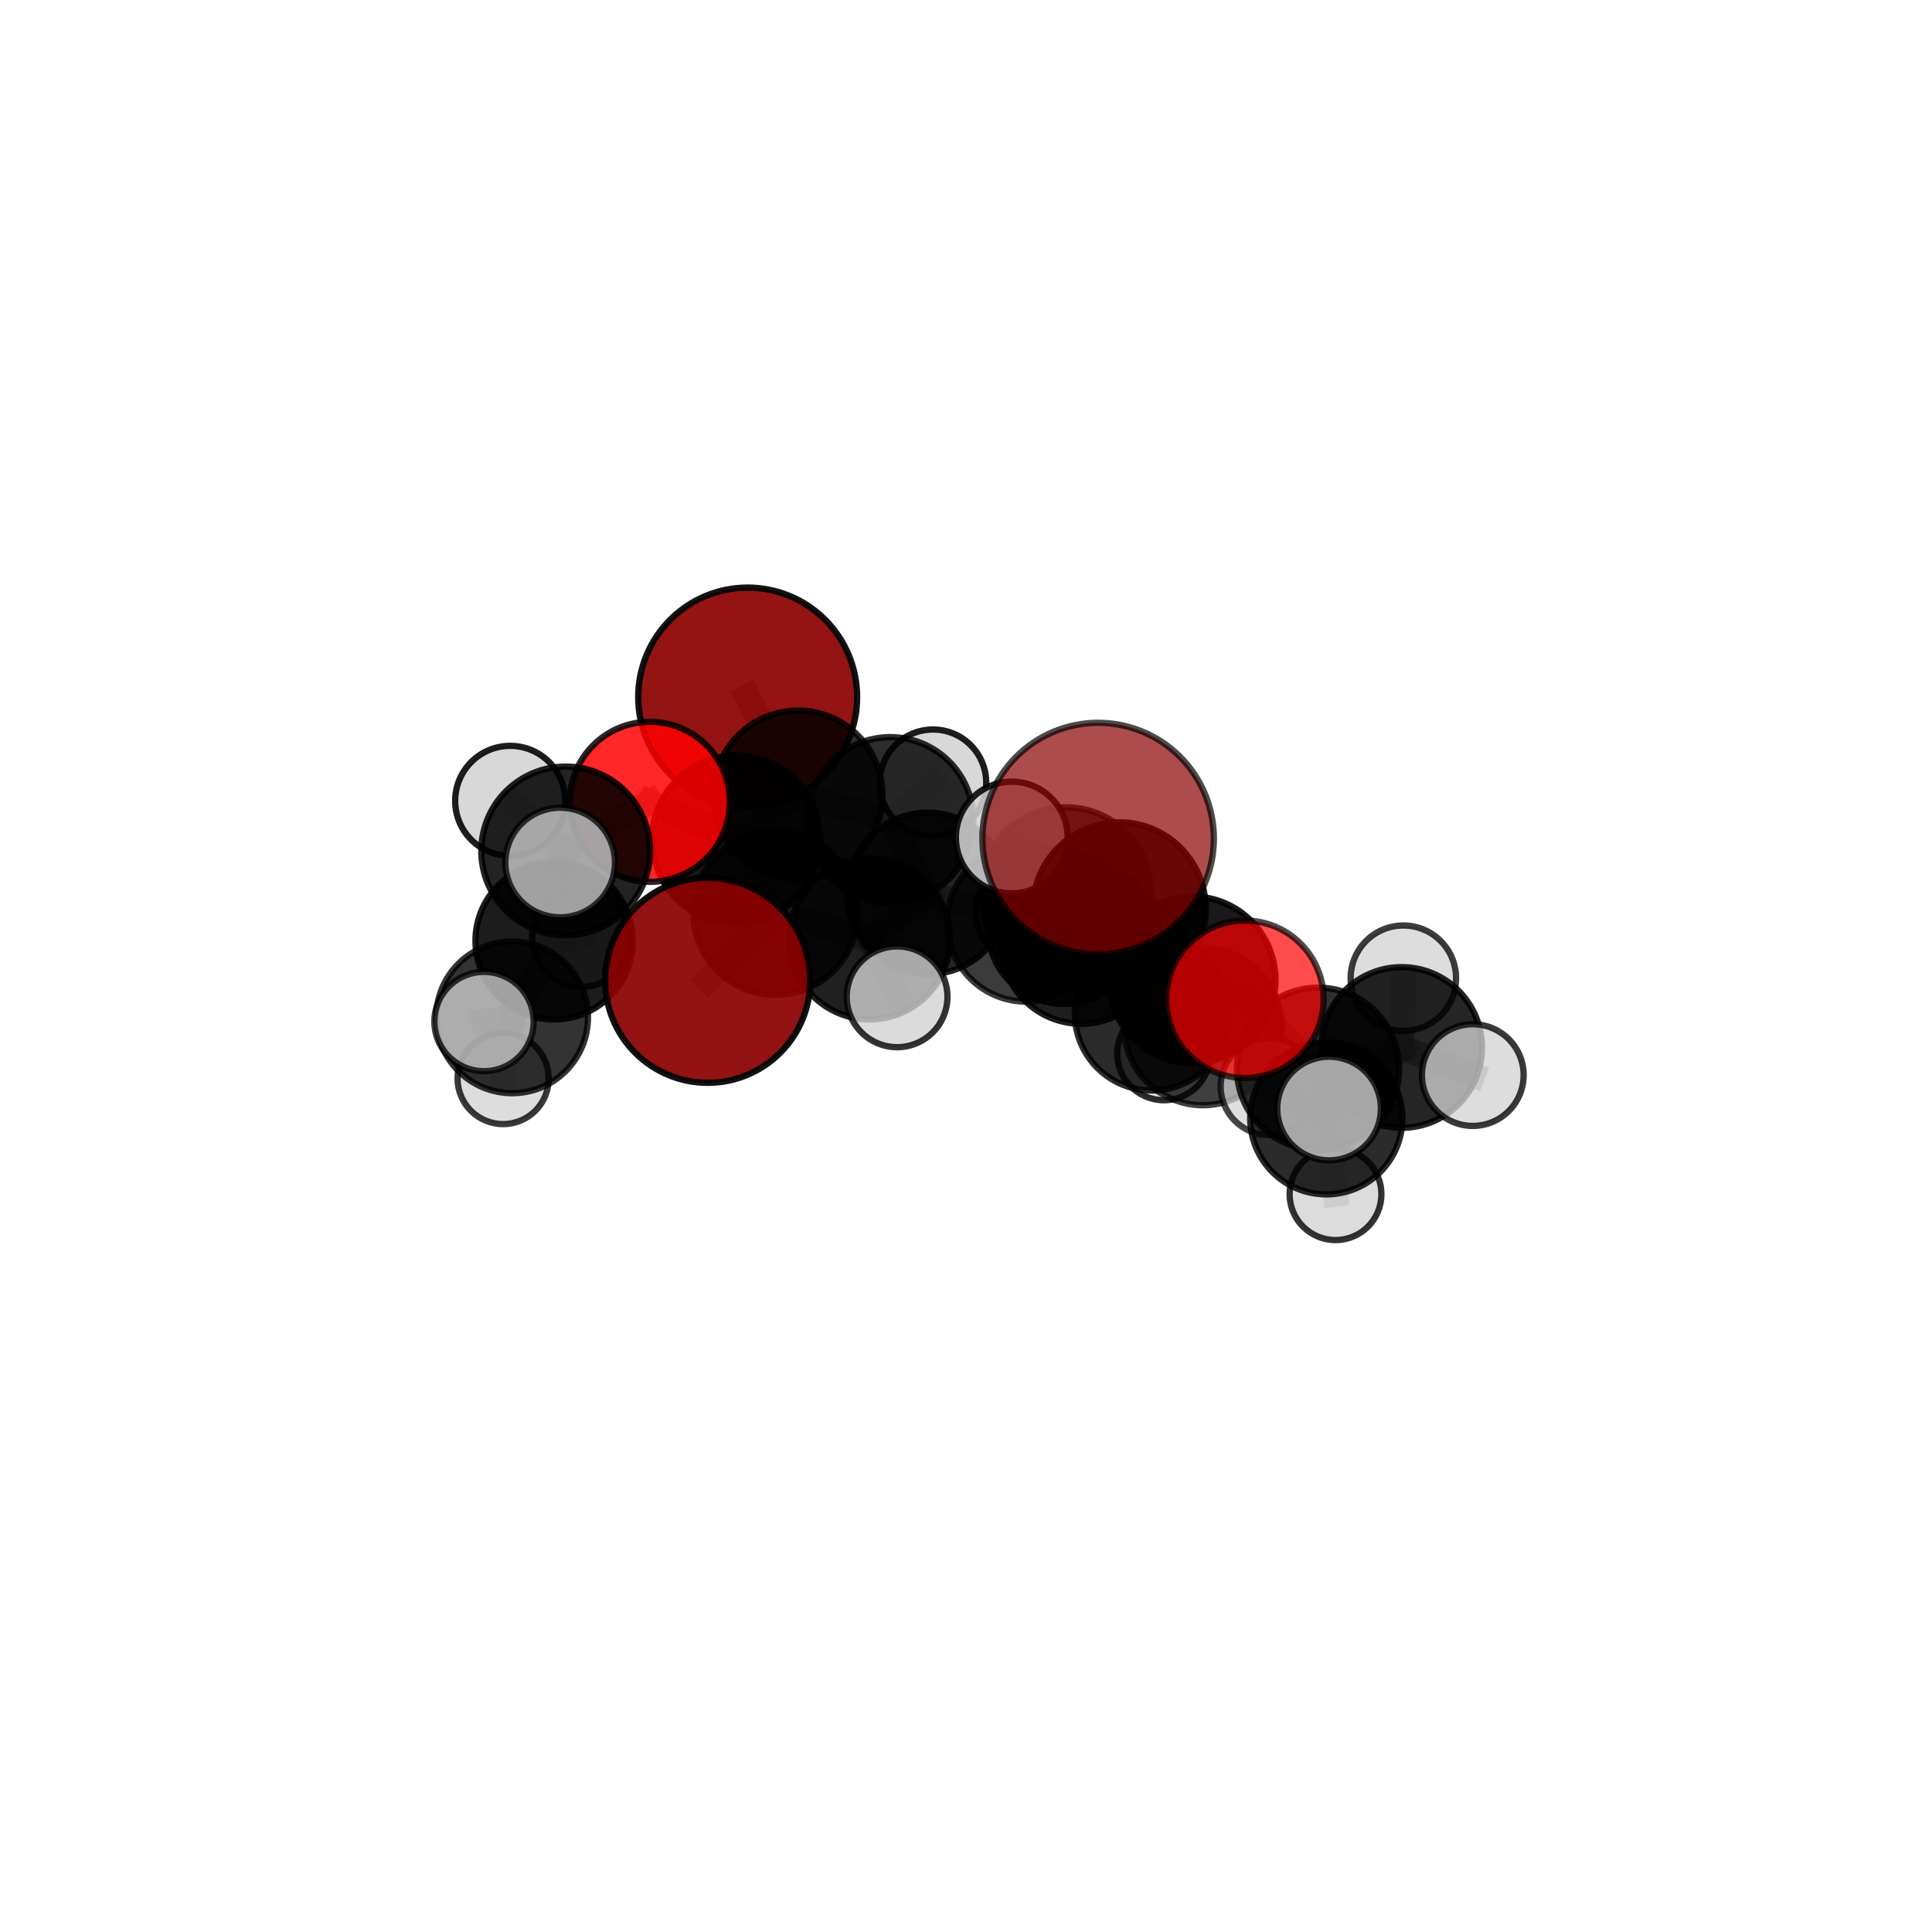 <?xml version="1.0" encoding="utf-8" standalone="no"?>
<!DOCTYPE svg PUBLIC "-//W3C//DTD SVG 1.1//EN"
  "http://www.w3.org/Graphics/SVG/1.1/DTD/svg11.dtd">
<svg xmlns:xlink="http://www.w3.org/1999/xlink" width="153pt" height="153pt" viewBox="0 0 153 153" xmlns="http://www.w3.org/2000/svg" version="1.1">
 <defs>
  <style type="text/css">*{stroke-linejoin: round; stroke-linecap: butt}</style>
 </defs>
 <g id="figure_1">
  <g id="patch_1">
   <path d="M 0 153 
L 153 153 
L 153 0 
L 0 0 
L 0 153 
z
" style="fill: none"/>
  </g>
  <g id="patch_2">
   <path d="M 7.2 145.8 
L 145.8 145.8 
L 145.8 7.2 
L 7.2 7.2 
L 7.2 145.8 
z
" style="fill: none"/>
  </g>
  <g id="axes_1">
   <g id="line2d_1">
    <path d="M 86.964 66.405 
L 88.641 71.965 
" clip-path="url(#p1a0c198f9d)" style="fill: none; stroke: #808080; stroke-opacity: 0.764; stroke-width: 2; stroke-linecap: square"/>
   </g>
   <g id="line2d_2">
    <path d="M 88.641 71.965 
L 94.416 77.588 
" clip-path="url(#p1a0c198f9d)" style="fill: none; stroke: #808080; stroke-opacity: 0.709; stroke-width: 2; stroke-linecap: square"/>
   </g>
   <g id="line2d_3">
    <path d="M 56.044 77.633 
L 61.414 72.289 
" clip-path="url(#p1a0c198f9d)" style="fill: none; stroke: #808080; stroke-opacity: 0.674; stroke-width: 2; stroke-linecap: square"/>
   </g>
   <g id="line2d_4">
    <path d="M 61.414 72.289 
L 58.298 66.489 
" clip-path="url(#p1a0c198f9d)" style="fill: none; stroke: #808080; stroke-opacity: 0.688; stroke-width: 2; stroke-linecap: square"/>
   </g>
   <g id="line2d_5">
    <path d="M 59.209 55.202 
L 63.201 62.956 
" clip-path="url(#p1a0c198f9d)" style="fill: none; stroke: #808080; stroke-opacity: 0.721; stroke-width: 2; stroke-linecap: square"/>
   </g>
   <g id="line2d_6">
    <path d="M 63.201 62.956 
L 58.298 66.489 
" clip-path="url(#p1a0c198f9d)" style="fill: none; stroke: #808080; stroke-opacity: 0.702; stroke-width: 2; stroke-linecap: square"/>
   </g>
   <g id="line2d_7">
    <path d="M 98.587 79.136 
L 94.416 77.588 
" clip-path="url(#p1a0c198f9d)" style="fill: none; stroke: #808080; stroke-opacity: 0.698; stroke-width: 2; stroke-linecap: square"/>
   </g>
   <g id="line2d_8">
    <path d="M 98.587 79.136 
L 104.38 84.635 
" clip-path="url(#p1a0c198f9d)" style="fill: none; stroke: #808080; stroke-opacity: 0.685; stroke-width: 2; stroke-linecap: square"/>
   </g>
   <g id="line2d_9">
    <path d="M 104.38 84.635 
L 111.002 82.952 
" clip-path="url(#p1a0c198f9d)" style="fill: none; stroke: #808080; stroke-opacity: 0.661; stroke-width: 2; stroke-linecap: square"/>
   </g>
   <g id="line2d_10">
    <path d="M 104.38 84.635 
L 105.034 88.561 
" clip-path="url(#p1a0c198f9d)" style="fill: none; stroke: #808080; stroke-opacity: 0.637; stroke-width: 2; stroke-linecap: square"/>
   </g>
   <g id="line2d_11">
    <path d="M 104.38 84.635 
L 105.254 87.787 
" clip-path="url(#p1a0c198f9d)" style="fill: none; stroke: #808080; stroke-opacity: 0.665; stroke-width: 2; stroke-linecap: square"/>
   </g>
   <g id="line2d_12">
    <path d="M 51.465 63.496 
L 58.298 66.489 
" clip-path="url(#p1a0c198f9d)" style="fill: none; stroke: #808080; stroke-opacity: 0.711; stroke-width: 2; stroke-linecap: square"/>
   </g>
   <g id="line2d_13">
    <path d="M 51.465 63.496 
L 44.796 67.389 
" clip-path="url(#p1a0c198f9d)" style="fill: none; stroke: #808080; stroke-opacity: 0.713; stroke-width: 2; stroke-linecap: square"/>
   </g>
   <g id="line2d_14">
    <path d="M 44.796 67.389 
L 43.883 74.506 
" clip-path="url(#p1a0c198f9d)" style="fill: none; stroke: #808080; stroke-opacity: 0.671; stroke-width: 2; stroke-linecap: square"/>
   </g>
   <g id="line2d_15">
    <path d="M 44.796 67.389 
L 40.404 63.423 
" clip-path="url(#p1a0c198f9d)" style="fill: none; stroke: #808080; stroke-opacity: 0.714; stroke-width: 2; stroke-linecap: square"/>
   </g>
   <g id="line2d_16">
    <path d="M 44.796 67.389 
L 44.36 68.305 
" clip-path="url(#p1a0c198f9d)" style="fill: none; stroke: #808080; stroke-opacity: 0.712; stroke-width: 2; stroke-linecap: square"/>
   </g>
   <g id="line2d_17">
    <path d="M 81.277 73.063 
L 85.633 74.705 
" clip-path="url(#p1a0c198f9d)" style="fill: none; stroke: #808080; stroke-opacity: 0.65; stroke-width: 2; stroke-linecap: square"/>
   </g>
   <g id="line2d_18">
    <path d="M 81.277 73.063 
L 73.474 70.757 
" clip-path="url(#p1a0c198f9d)" style="fill: none; stroke: #808080; stroke-opacity: 0.652; stroke-width: 2; stroke-linecap: square"/>
   </g>
   <g id="line2d_19">
    <path d="M 81.277 73.063 
L 84.265 73.453 
" clip-path="url(#p1a0c198f9d)" style="fill: none; stroke: #808080; stroke-opacity: 0.628; stroke-width: 2; stroke-linecap: square"/>
   </g>
   <g id="line2d_20">
    <path d="M 85.633 74.705 
L 91.218 80.254 
" clip-path="url(#p1a0c198f9d)" style="fill: none; stroke: #808080; stroke-opacity: 0.639; stroke-width: 2; stroke-linecap: square"/>
   </g>
   <g id="line2d_21">
    <path d="M 85.633 74.705 
L 84.422 70.668 
" clip-path="url(#p1a0c198f9d)" style="fill: none; stroke: #808080; stroke-opacity: 0.685; stroke-width: 2; stroke-linecap: square"/>
   </g>
   <g id="line2d_22">
    <path d="M 73.474 70.757 
L 70.513 64.942 
" clip-path="url(#p1a0c198f9d)" style="fill: none; stroke: #808080; stroke-opacity: 0.675; stroke-width: 2; stroke-linecap: square"/>
   </g>
   <g id="line2d_23">
    <path d="M 73.474 70.757 
L 68.869 74.35 
" clip-path="url(#p1a0c198f9d)" style="fill: none; stroke: #808080; stroke-opacity: 0.66; stroke-width: 2; stroke-linecap: square"/>
   </g>
   <g id="line2d_24">
    <path d="M 84.265 73.453 
L 81.071 72.278 
" clip-path="url(#p1a0c198f9d)" style="fill: none; stroke: #808080; stroke-opacity: 0.607; stroke-width: 2; stroke-linecap: square"/>
   </g>
   <g id="line2d_25">
    <path d="M 84.265 73.453 
L 89.948 74.864 
" clip-path="url(#p1a0c198f9d)" style="fill: none; stroke: #808080; stroke-opacity: 0.606; stroke-width: 2; stroke-linecap: square"/>
   </g>
   <g id="line2d_26">
    <path d="M 91.218 80.254 
L 95.257 81.29 
" clip-path="url(#p1a0c198f9d)" style="fill: none; stroke: #808080; stroke-opacity: 0.629; stroke-width: 2; stroke-linecap: square"/>
   </g>
   <g id="line2d_27">
    <path d="M 91.218 80.254 
L 92.172 83.433 
" clip-path="url(#p1a0c198f9d)" style="fill: none; stroke: #808080; stroke-opacity: 0.599; stroke-width: 2; stroke-linecap: square"/>
   </g>
   <g id="line2d_28">
    <path d="M 84.422 70.668 
L 88.641 71.965 
" clip-path="url(#p1a0c198f9d)" style="fill: none; stroke: #808080; stroke-opacity: 0.72; stroke-width: 2; stroke-linecap: square"/>
   </g>
   <g id="line2d_29">
    <path d="M 84.422 70.668 
L 80.125 66.323 
" clip-path="url(#p1a0c198f9d)" style="fill: none; stroke: #808080; stroke-opacity: 0.726; stroke-width: 2; stroke-linecap: square"/>
   </g>
   <g id="line2d_30">
    <path d="M 70.513 64.942 
L 63.201 62.956 
" clip-path="url(#p1a0c198f9d)" style="fill: none; stroke: #808080; stroke-opacity: 0.695; stroke-width: 2; stroke-linecap: square"/>
   </g>
   <g id="line2d_31">
    <path d="M 70.513 64.942 
L 73.885 61.989 
" clip-path="url(#p1a0c198f9d)" style="fill: none; stroke: #808080; stroke-opacity: 0.689; stroke-width: 2; stroke-linecap: square"/>
   </g>
   <g id="line2d_32">
    <path d="M 68.869 74.35 
L 61.414 72.289 
" clip-path="url(#p1a0c198f9d)" style="fill: none; stroke: #808080; stroke-opacity: 0.667; stroke-width: 2; stroke-linecap: square"/>
   </g>
   <g id="line2d_33">
    <path d="M 68.869 74.35 
L 71.043 78.94 
" clip-path="url(#p1a0c198f9d)" style="fill: none; stroke: #808080; stroke-opacity: 0.649; stroke-width: 2; stroke-linecap: square"/>
   </g>
   <g id="line2d_34">
    <path d="M 95.257 81.29 
L 94.416 77.588 
" clip-path="url(#p1a0c198f9d)" style="fill: none; stroke: #808080; stroke-opacity: 0.665; stroke-width: 2; stroke-linecap: square"/>
   </g>
   <g id="line2d_35">
    <path d="M 95.257 81.29 
L 100.509 86.045 
" clip-path="url(#p1a0c198f9d)" style="fill: none; stroke: #808080; stroke-opacity: 0.623; stroke-width: 2; stroke-linecap: square"/>
   </g>
   <g id="line2d_36">
    <path d="M 111.002 82.952 
L 105.034 88.561 
" clip-path="url(#p1a0c198f9d)" style="fill: none; stroke: #808080; stroke-opacity: 0.633; stroke-width: 2; stroke-linecap: square"/>
   </g>
   <g id="line2d_37">
    <path d="M 111.002 82.952 
L 111.136 77.466 
" clip-path="url(#p1a0c198f9d)" style="fill: none; stroke: #808080; stroke-opacity: 0.669; stroke-width: 2; stroke-linecap: square"/>
   </g>
   <g id="line2d_38">
    <path d="M 111.002 82.952 
L 116.635 85.138 
" clip-path="url(#p1a0c198f9d)" style="fill: none; stroke: #808080; stroke-opacity: 0.652; stroke-width: 2; stroke-linecap: square"/>
   </g>
   <g id="line2d_39">
    <path d="M 105.034 88.561 
L 100.509 86.045 
" clip-path="url(#p1a0c198f9d)" style="fill: none; stroke: #808080; stroke-opacity: 0.609; stroke-width: 2; stroke-linecap: square"/>
   </g>
   <g id="line2d_40">
    <path d="M 105.034 88.561 
L 105.762 94.57 
" clip-path="url(#p1a0c198f9d)" style="fill: none; stroke: #808080; stroke-opacity: 0.587; stroke-width: 2; stroke-linecap: square"/>
   </g>
   <g id="line2d_41">
    <path d="M 43.883 74.506 
L 40.557 80.566 
" clip-path="url(#p1a0c198f9d)" style="fill: none; stroke: #808080; stroke-opacity: 0.622; stroke-width: 2; stroke-linecap: square"/>
   </g>
   <g id="line2d_42">
    <path d="M 43.883 74.506 
L 46.032 74.272 
" clip-path="url(#p1a0c198f9d)" style="fill: none; stroke: #808080; stroke-opacity: 0.627; stroke-width: 2; stroke-linecap: square"/>
   </g>
   <g id="line2d_43">
    <path d="M 40.557 80.566 
L 39.844 85.413 
" clip-path="url(#p1a0c198f9d)" style="fill: none; stroke: #808080; stroke-opacity: 0.583; stroke-width: 2; stroke-linecap: square"/>
   </g>
   <g id="line2d_44">
    <path d="M 40.557 80.566 
L 38.331 80.897 
" clip-path="url(#p1a0c198f9d)" style="fill: none; stroke: #808080; stroke-opacity: 0.617; stroke-width: 2; stroke-linecap: square"/>
   </g>
   <g id="Path3DCollection_1">
    <path d="M 81.071 76.089 
C 82.082 76.089 83.051 75.688 83.766 74.973 
C 84.48 74.259 84.882 73.289 84.882 72.278 
C 84.882 71.268 84.48 70.298 83.766 69.584 
C 83.051 68.869 82.082 68.467 81.071 68.467 
C 80.06 68.467 79.091 68.869 78.376 69.584 
C 77.661 70.298 77.26 71.268 77.26 72.278 
C 77.26 73.289 77.661 74.259 78.376 74.973 
C 79.091 75.688 80.06 76.089 81.071 76.089 
z
" clip-path="url(#p1a0c198f9d)" style="fill: #d3d3d3; stroke: #000000; stroke-width: 0.5"/>
    <path d="M 89.948 78.666 
C 90.956 78.666 91.923 78.265 92.636 77.552 
C 93.349 76.84 93.749 75.873 93.749 74.864 
C 93.749 73.856 93.349 72.889 92.636 72.177 
C 91.923 71.464 90.956 71.063 89.948 71.063 
C 88.94 71.063 87.973 71.464 87.26 72.177 
C 86.547 72.889 86.147 73.856 86.147 74.864 
C 86.147 75.873 86.547 76.84 87.26 77.552 
C 87.973 78.265 88.94 78.666 89.948 78.666 
z
" clip-path="url(#p1a0c198f9d)" style="fill: #d3d3d3; fill-opacity: 0.839; stroke: #000000; stroke-opacity: 0.839; stroke-width: 0.5"/>
    <path d="M 59.209 63.87 
C 61.508 63.87 63.713 62.957 65.338 61.331 
C 66.964 59.705 67.877 57.5 67.877 55.202 
C 67.877 52.903 66.964 50.698 65.338 49.072 
C 63.713 47.446 61.508 46.533 59.209 46.533 
C 56.91 46.533 54.705 47.446 53.079 49.072 
C 51.454 50.698 50.541 52.903 50.541 55.202 
C 50.541 57.5 51.454 59.705 53.079 61.331 
C 54.705 62.957 56.91 63.87 59.209 63.87 
z
" clip-path="url(#p1a0c198f9d)" style="fill: #8b0000; fill-opacity: 0.921; stroke: #000000; stroke-opacity: 0.921; stroke-width: 0.5"/>
    <path d="M 73.885 66.206 
C 75.004 66.206 76.077 65.762 76.868 64.971 
C 77.659 64.18 78.103 63.107 78.103 61.989 
C 78.103 60.87 77.659 59.797 76.868 59.006 
C 76.077 58.215 75.004 57.771 73.885 57.771 
C 72.767 57.771 71.694 58.215 70.903 59.006 
C 70.112 59.797 69.668 60.87 69.668 61.989 
C 69.668 63.107 70.112 64.18 70.903 64.971 
C 71.694 65.762 72.767 66.206 73.885 66.206 
z
" clip-path="url(#p1a0c198f9d)" style="fill: #d3d3d3; fill-opacity: 0.881; stroke: #000000; stroke-opacity: 0.881; stroke-width: 0.5"/>
    <path d="M 84.265 79.503 
C 85.87 79.503 87.409 78.866 88.543 77.731 
C 89.678 76.597 90.315 75.058 90.315 73.453 
C 90.315 71.849 89.678 70.31 88.543 69.175 
C 87.409 68.04 85.87 67.403 84.265 67.403 
C 82.661 67.403 81.122 68.04 79.987 69.175 
C 78.852 70.31 78.215 71.849 78.215 73.453 
C 78.215 75.058 78.852 76.597 79.987 77.731 
C 81.122 78.866 82.661 79.503 84.265 79.503 
z
" clip-path="url(#p1a0c198f9d)" style="fill-opacity: 0.902; stroke: #000000; stroke-opacity: 0.902; stroke-width: 0.5"/>
    <path d="M 46.032 78.154 
C 47.061 78.154 48.049 77.745 48.777 77.017 
C 49.504 76.289 49.913 75.302 49.913 74.272 
C 49.913 73.243 49.504 72.256 48.777 71.528 
C 48.049 70.8 47.061 70.391 46.032 70.391 
C 45.003 70.391 44.015 70.8 43.288 71.528 
C 42.56 72.256 42.151 73.243 42.151 74.272 
C 42.151 75.302 42.56 76.289 43.288 77.017 
C 44.015 77.745 45.003 78.154 46.032 78.154 
z
" clip-path="url(#p1a0c198f9d)" style="fill: #d3d3d3; fill-opacity: 0.803; stroke: #000000; stroke-opacity: 0.803; stroke-width: 0.5"/>
    <path d="M 70.513 71.511 
C 72.255 71.511 73.926 70.819 75.158 69.587 
C 76.39 68.355 77.082 66.684 77.082 64.942 
C 77.082 63.2 76.39 61.529 75.158 60.298 
C 73.926 59.066 72.255 58.374 70.513 58.374 
C 68.772 58.374 67.101 59.066 65.869 60.298 
C 64.637 61.529 63.945 63.2 63.945 64.942 
C 63.945 66.684 64.637 68.355 65.869 69.587 
C 67.101 70.819 68.772 71.511 70.513 71.511 
z
" clip-path="url(#p1a0c198f9d)" style="fill-opacity: 0.823; stroke: #000000; stroke-opacity: 0.823; stroke-width: 0.5"/>
    <path d="M 63.201 69.643 
C 64.974 69.643 66.675 68.939 67.929 67.685 
C 69.183 66.431 69.888 64.73 69.888 62.956 
C 69.888 61.183 69.183 59.482 67.929 58.228 
C 66.675 56.974 64.974 56.269 63.201 56.269 
C 61.427 56.269 59.726 56.974 58.472 58.228 
C 57.218 59.482 56.514 61.183 56.514 62.956 
C 56.514 64.73 57.218 66.431 58.472 67.685 
C 59.726 68.939 61.427 69.643 63.201 69.643 
z
" clip-path="url(#p1a0c198f9d)" style="fill-opacity: 0.828; stroke: #000000; stroke-opacity: 0.828; stroke-width: 0.5"/>
    <path d="M 81.277 79.325 
C 82.938 79.325 84.531 78.665 85.705 77.491 
C 86.88 76.317 87.54 74.724 87.54 73.063 
C 87.54 71.402 86.88 69.809 85.705 68.634 
C 84.531 67.46 82.938 66.8 81.277 66.8 
C 79.616 66.8 78.023 67.46 76.848 68.634 
C 75.674 69.809 75.014 71.402 75.014 73.063 
C 75.014 74.724 75.674 76.317 76.848 77.491 
C 78.023 78.665 79.616 79.325 81.277 79.325 
z
" clip-path="url(#p1a0c198f9d)" style="fill-opacity: 0.766; stroke: #000000; stroke-opacity: 0.766; stroke-width: 0.5"/>
    <path d="M 39.844 89.021 
C 40.801 89.021 41.719 88.641 42.395 87.965 
C 43.072 87.288 43.452 86.37 43.452 85.413 
C 43.452 84.456 43.072 83.538 42.395 82.862 
C 41.719 82.185 40.801 81.805 39.844 81.805 
C 38.887 81.805 37.969 82.185 37.292 82.862 
C 36.616 83.538 36.235 84.456 36.235 85.413 
C 36.235 86.37 36.616 87.288 37.292 87.965 
C 37.969 88.641 38.887 89.021 39.844 89.021 
z
" clip-path="url(#p1a0c198f9d)" style="fill: #d3d3d3; fill-opacity: 0.775; stroke: #000000; stroke-opacity: 0.775; stroke-width: 0.5"/>
    <path d="M 73.474 77.16 
C 75.172 77.16 76.801 76.486 78.002 75.285 
C 79.203 74.084 79.878 72.455 79.878 70.757 
C 79.878 69.058 79.203 67.429 78.002 66.228 
C 76.801 65.027 75.172 64.353 73.474 64.353 
C 71.776 64.353 70.147 65.027 68.946 66.228 
C 67.745 67.429 67.07 69.058 67.07 70.757 
C 67.07 72.455 67.745 74.084 68.946 75.285 
C 70.147 76.486 71.776 77.16 73.474 77.16 
z
" clip-path="url(#p1a0c198f9d)" style="fill-opacity: 0.858; stroke: #000000; stroke-opacity: 0.858; stroke-width: 0.5"/>
    <path d="M 43.883 80.735 
C 45.535 80.735 47.12 80.079 48.288 78.911 
C 49.456 77.742 50.113 76.158 50.113 74.506 
C 50.113 72.854 49.456 71.269 48.288 70.101 
C 47.12 68.933 45.535 68.277 43.883 68.277 
C 42.231 68.277 40.647 68.933 39.479 70.101 
C 38.31 71.269 37.654 72.854 37.654 74.506 
C 37.654 76.158 38.31 77.742 39.479 78.911 
C 40.647 80.079 42.231 80.735 43.883 80.735 
z
" clip-path="url(#p1a0c198f9d)" style="fill-opacity: 0.889; stroke: #000000; stroke-opacity: 0.889; stroke-width: 0.5"/>
    <path d="M 92.172 87.13 
C 93.153 87.13 94.093 86.74 94.786 86.047 
C 95.48 85.354 95.869 84.413 95.869 83.433 
C 95.869 82.452 95.48 81.512 94.786 80.819 
C 94.093 80.125 93.153 79.736 92.172 79.736 
C 91.192 79.736 90.251 80.125 89.558 80.819 
C 88.865 81.512 88.475 82.452 88.475 83.433 
C 88.475 84.413 88.865 85.354 89.558 86.047 
C 90.251 86.74 91.192 87.13 92.172 87.13 
z
" clip-path="url(#p1a0c198f9d)" style="fill: #d3d3d3; fill-opacity: 0.823; stroke: #000000; stroke-opacity: 0.823; stroke-width: 0.5"/>
    <path d="M 58.298 73.146 
C 60.064 73.146 61.757 72.445 63.005 71.196 
C 64.254 69.948 64.955 68.254 64.955 66.489 
C 64.955 64.723 64.254 63.03 63.005 61.781 
C 61.757 60.533 60.064 59.831 58.298 59.831 
C 56.532 59.831 54.839 60.533 53.59 61.781 
C 52.342 63.03 51.641 64.723 51.641 66.489 
C 51.641 68.254 52.342 69.948 53.59 71.196 
C 54.839 72.445 56.532 73.146 58.298 73.146 
z
" clip-path="url(#p1a0c198f9d)" style="fill-opacity: 0.91; stroke: #000000; stroke-opacity: 0.91; stroke-width: 0.5"/>
    <path d="M 51.465 69.834 
C 53.146 69.834 54.758 69.166 55.946 67.978 
C 57.135 66.789 57.802 65.177 57.802 63.496 
C 57.802 61.816 57.135 60.204 55.946 59.015 
C 54.758 57.827 53.146 57.159 51.465 57.159 
C 49.784 57.159 48.172 57.827 46.984 59.015 
C 45.795 60.204 45.127 61.816 45.127 63.496 
C 45.127 65.177 45.795 66.789 46.984 67.978 
C 48.172 69.166 49.784 69.834 51.465 69.834 
z
" clip-path="url(#p1a0c198f9d)" style="fill: #ff0000; fill-opacity: 0.846; stroke: #000000; stroke-opacity: 0.846; stroke-width: 0.5"/>
    <path d="M 40.557 86.573 
C 42.151 86.573 43.679 85.94 44.805 84.813 
C 45.931 83.687 46.564 82.159 46.564 80.566 
C 46.564 78.973 45.931 77.445 44.805 76.318 
C 43.679 75.192 42.151 74.559 40.557 74.559 
C 38.964 74.559 37.436 75.192 36.31 76.318 
C 35.184 77.445 34.551 78.973 34.551 80.566 
C 34.551 82.159 35.184 83.687 36.31 84.813 
C 37.436 85.94 38.964 86.573 40.557 86.573 
z
" clip-path="url(#p1a0c198f9d)" style="fill-opacity: 0.798; stroke: #000000; stroke-opacity: 0.798; stroke-width: 0.5"/>
    <path d="M 40.404 67.781 
C 41.559 67.781 42.668 67.322 43.485 66.505 
C 44.303 65.687 44.762 64.579 44.762 63.423 
C 44.762 62.267 44.303 61.159 43.485 60.341 
C 42.668 59.524 41.559 59.065 40.404 59.065 
C 39.248 59.065 38.139 59.524 37.322 60.341 
C 36.505 61.159 36.045 62.267 36.045 63.423 
C 36.045 64.579 36.505 65.687 37.322 66.505 
C 38.139 67.322 39.248 67.781 40.404 67.781 
z
" clip-path="url(#p1a0c198f9d)" style="fill: #d3d3d3; fill-opacity: 0.88; stroke: #000000; stroke-opacity: 0.88; stroke-width: 0.5"/>
    <path d="M 44.796 74.07 
C 46.568 74.07 48.267 73.366 49.52 72.113 
C 50.773 70.861 51.477 69.161 51.477 67.389 
C 51.477 65.617 50.773 63.918 49.52 62.665 
C 48.267 61.412 46.568 60.708 44.796 60.708 
C 43.024 60.708 41.325 61.412 40.072 62.665 
C 38.819 63.918 38.115 65.617 38.115 67.389 
C 38.115 69.161 38.819 70.861 40.072 72.113 
C 41.325 73.366 43.024 74.07 44.796 74.07 
z
" clip-path="url(#p1a0c198f9d)" style="fill-opacity: 0.863; stroke: #000000; stroke-opacity: 0.863; stroke-width: 0.5"/>
    <path d="M 68.869 80.724 
C 70.559 80.724 72.181 80.052 73.376 78.857 
C 74.571 77.662 75.243 76.04 75.243 74.35 
C 75.243 72.66 74.571 71.038 73.376 69.843 
C 72.181 68.648 70.559 67.976 68.869 67.976 
C 67.179 67.976 65.557 68.648 64.362 69.843 
C 63.167 71.038 62.495 72.66 62.495 74.35 
C 62.495 76.04 63.167 77.662 64.362 78.857 
C 65.557 80.052 67.179 80.724 68.869 80.724 
z
" clip-path="url(#p1a0c198f9d)" style="fill-opacity: 0.875; stroke: #000000; stroke-opacity: 0.875; stroke-width: 0.5"/>
    <path d="M 91.218 86.355 
C 92.836 86.355 94.388 85.712 95.532 84.568 
C 96.676 83.424 97.319 81.872 97.319 80.254 
C 97.319 78.636 96.676 77.084 95.532 75.94 
C 94.388 74.796 92.836 74.154 91.218 74.154 
C 89.6 74.154 88.048 74.796 86.904 75.94 
C 85.76 77.084 85.117 78.636 85.117 80.254 
C 85.117 81.872 85.76 83.424 86.904 84.568 
C 88.048 85.712 89.6 86.355 91.218 86.355 
z
" clip-path="url(#p1a0c198f9d)" style="fill-opacity: 0.832; stroke: #000000; stroke-opacity: 0.832; stroke-width: 0.5"/>
    <path d="M 85.633 81.078 
C 87.323 81.078 88.944 80.406 90.139 79.211 
C 91.334 78.016 92.006 76.395 92.006 74.705 
C 92.006 73.015 91.334 71.394 90.139 70.199 
C 88.944 69.004 87.323 68.332 85.633 68.332 
C 83.943 68.332 82.322 69.004 81.127 70.199 
C 79.932 71.394 79.26 73.015 79.26 74.705 
C 79.26 76.395 79.932 78.016 81.127 79.211 
C 82.322 80.406 83.943 81.078 85.633 81.078 
z
" clip-path="url(#p1a0c198f9d)" style="fill-opacity: 0.879; stroke: #000000; stroke-opacity: 0.879; stroke-width: 0.5"/>
    <path d="M 61.414 78.789 
C 63.137 78.789 64.791 78.104 66.009 76.885 
C 67.228 75.666 67.913 74.013 67.913 72.289 
C 67.913 70.566 67.228 68.913 66.009 67.694 
C 64.791 66.475 63.137 65.79 61.414 65.79 
C 59.69 65.79 58.037 66.475 56.818 67.694 
C 55.599 68.913 54.914 70.566 54.914 72.289 
C 54.914 74.013 55.599 75.666 56.818 76.885 
C 58.037 78.104 59.69 78.789 61.414 78.789 
z
" clip-path="url(#p1a0c198f9d)" style="fill-opacity: 0.821; stroke: #000000; stroke-opacity: 0.821; stroke-width: 0.5"/>
    <path d="M 71.043 82.929 
C 72.101 82.929 73.116 82.509 73.864 81.761 
C 74.612 81.013 75.032 79.998 75.032 78.94 
C 75.032 77.882 74.612 76.867 73.864 76.119 
C 73.116 75.371 72.101 74.951 71.043 74.951 
C 69.985 74.951 68.971 75.371 68.223 76.119 
C 67.474 76.867 67.054 77.882 67.054 78.94 
C 67.054 79.998 67.474 81.013 68.223 81.761 
C 68.971 82.509 69.985 82.929 71.043 82.929 
z
" clip-path="url(#p1a0c198f9d)" style="fill: #d3d3d3; fill-opacity: 0.797; stroke: #000000; stroke-opacity: 0.797; stroke-width: 0.5"/>
    <path d="M 38.331 84.83 
C 39.374 84.83 40.374 84.415 41.112 83.678 
C 41.849 82.94 42.263 81.94 42.263 80.897 
C 42.263 79.854 41.849 78.854 41.112 78.117 
C 40.374 77.379 39.374 76.965 38.331 76.965 
C 37.288 76.965 36.288 77.379 35.55 78.117 
C 34.813 78.854 34.399 79.854 34.399 80.897 
C 34.399 81.94 34.813 82.94 35.55 83.678 
C 36.288 84.415 37.288 84.83 38.331 84.83 
z
" clip-path="url(#p1a0c198f9d)" style="fill: #d3d3d3; fill-opacity: 0.762; stroke: #000000; stroke-opacity: 0.762; stroke-width: 0.5"/>
    <path d="M 44.36 72.645 
C 45.511 72.645 46.615 72.187 47.428 71.374 
C 48.242 70.56 48.699 69.456 48.699 68.305 
C 48.699 67.154 48.242 66.05 47.428 65.236 
C 46.615 64.423 45.511 63.965 44.36 63.965 
C 43.209 63.965 42.105 64.423 41.291 65.236 
C 40.477 66.05 40.02 67.154 40.02 68.305 
C 40.02 69.456 40.477 70.56 41.291 71.374 
C 42.105 72.187 43.209 72.645 44.36 72.645 
z
" clip-path="url(#p1a0c198f9d)" style="fill: #d3d3d3; fill-opacity: 0.759; stroke: #000000; stroke-opacity: 0.759; stroke-width: 0.5"/>
    <path d="M 95.257 87.526 
C 96.911 87.526 98.498 86.869 99.667 85.7 
C 100.837 84.53 101.494 82.944 101.494 81.29 
C 101.494 79.635 100.837 78.049 99.667 76.879 
C 98.498 75.71 96.911 75.053 95.257 75.053 
C 93.603 75.053 92.016 75.71 90.847 76.879 
C 89.677 78.049 89.02 79.635 89.02 81.29 
C 89.02 82.944 89.677 84.53 90.847 85.7 
C 92.016 86.869 93.603 87.526 95.257 87.526 
z
" clip-path="url(#p1a0c198f9d)" style="fill-opacity: 0.752; stroke: #000000; stroke-opacity: 0.752; stroke-width: 0.5"/>
    <path d="M 84.422 77.402 
C 86.208 77.402 87.921 76.693 89.184 75.43 
C 90.447 74.167 91.157 72.454 91.157 70.668 
C 91.157 68.882 90.447 67.169 89.184 65.906 
C 87.921 64.643 86.208 63.934 84.422 63.934 
C 82.636 63.934 80.923 64.643 79.661 65.906 
C 78.398 67.169 77.688 68.882 77.688 70.668 
C 77.688 72.454 78.398 74.167 79.661 75.43 
C 80.923 76.693 82.636 77.402 84.422 77.402 
z
" clip-path="url(#p1a0c198f9d)" style="fill-opacity: 0.749; stroke: #000000; stroke-opacity: 0.749; stroke-width: 0.5"/>
    <path d="M 100.509 89.885 
C 101.527 89.885 102.504 89.481 103.224 88.76 
C 103.944 88.04 104.349 87.064 104.349 86.045 
C 104.349 85.027 103.944 84.05 103.224 83.33 
C 102.504 82.61 101.527 82.205 100.509 82.205 
C 99.49 82.205 98.514 82.61 97.794 83.33 
C 97.073 84.05 96.669 85.027 96.669 86.045 
C 96.669 87.064 97.073 88.04 97.794 88.76 
C 98.514 89.481 99.49 89.885 100.509 89.885 
z
" clip-path="url(#p1a0c198f9d)" style="fill: #d3d3d3; fill-opacity: 0.722; stroke: #000000; stroke-opacity: 0.722; stroke-width: 0.5"/>
    <path d="M 80.125 70.748 
C 81.298 70.748 82.423 70.281 83.253 69.452 
C 84.083 68.622 84.549 67.497 84.549 66.323 
C 84.549 65.15 84.083 64.024 83.253 63.195 
C 82.423 62.365 81.298 61.899 80.125 61.899 
C 78.951 61.899 77.826 62.365 76.996 63.195 
C 76.166 64.024 75.7 65.15 75.7 66.323 
C 75.7 67.497 76.166 68.622 76.996 69.452 
C 77.826 70.281 78.951 70.748 80.125 70.748 
z
" clip-path="url(#p1a0c198f9d)" style="fill: #d3d3d3; fill-opacity: 0.865; stroke: #000000; stroke-opacity: 0.865; stroke-width: 0.5"/>
    <path d="M 56.044 85.752 
C 58.197 85.752 60.262 84.896 61.785 83.374 
C 63.307 81.851 64.163 79.786 64.163 77.633 
C 64.163 75.48 63.307 73.415 61.785 71.892 
C 60.262 70.37 58.197 69.514 56.044 69.514 
C 53.89 69.514 51.825 70.37 50.303 71.892 
C 48.78 73.415 47.925 75.48 47.925 77.633 
C 47.925 79.786 48.78 81.851 50.303 83.374 
C 51.825 84.896 53.89 85.752 56.044 85.752 
z
" clip-path="url(#p1a0c198f9d)" style="fill: #8b0000; fill-opacity: 0.927; stroke: #000000; stroke-opacity: 0.927; stroke-width: 0.5"/>
    <path d="M 105.762 98.206 
C 106.727 98.206 107.651 97.822 108.333 97.141 
C 109.015 96.459 109.398 95.534 109.398 94.57 
C 109.398 93.606 109.015 92.681 108.333 92 
C 107.651 91.318 106.727 90.935 105.762 90.935 
C 104.798 90.935 103.874 91.318 103.192 92 
C 102.51 92.681 102.127 93.606 102.127 94.57 
C 102.127 95.534 102.51 96.459 103.192 97.141 
C 103.874 97.822 104.798 98.206 105.762 98.206 
z
" clip-path="url(#p1a0c198f9d)" style="fill: #d3d3d3; fill-opacity: 0.8; stroke: #000000; stroke-opacity: 0.8; stroke-width: 0.5"/>
    <path d="M 111.136 81.642 
C 112.243 81.642 113.305 81.202 114.088 80.419 
C 114.872 79.636 115.311 78.574 115.311 77.466 
C 115.311 76.359 114.872 75.297 114.088 74.514 
C 113.305 73.731 112.243 73.291 111.136 73.291 
C 110.028 73.291 108.966 73.731 108.183 74.514 
C 107.4 75.297 106.96 76.359 106.96 77.466 
C 106.96 78.574 107.4 79.636 108.183 80.419 
C 108.966 81.202 110.028 81.642 111.136 81.642 
z
" clip-path="url(#p1a0c198f9d)" style="fill: #d3d3d3; fill-opacity: 0.76; stroke: #000000; stroke-opacity: 0.76; stroke-width: 0.5"/>
    <path d="M 105.034 94.586 
C 106.632 94.586 108.165 93.951 109.295 92.822 
C 110.424 91.692 111.059 90.159 111.059 88.561 
C 111.059 86.963 110.424 85.431 109.295 84.301 
C 108.165 83.171 106.632 82.536 105.034 82.536 
C 103.436 82.536 101.904 83.171 100.774 84.301 
C 99.644 85.431 99.009 86.963 99.009 88.561 
C 99.009 90.159 99.644 91.692 100.774 92.822 
C 101.904 93.951 103.436 94.586 105.034 94.586 
z
" clip-path="url(#p1a0c198f9d)" style="fill-opacity: 0.832; stroke: #000000; stroke-opacity: 0.832; stroke-width: 0.5"/>
    <path d="M 88.641 78.807 
C 90.456 78.807 92.196 78.086 93.479 76.803 
C 94.762 75.52 95.483 73.779 95.483 71.965 
C 95.483 70.15 94.762 68.41 93.479 67.127 
C 92.196 65.844 90.456 65.123 88.641 65.123 
C 86.826 65.123 85.086 65.844 83.803 67.127 
C 82.52 68.41 81.799 70.15 81.799 71.965 
C 81.799 73.779 82.52 75.52 83.803 76.803 
C 85.086 78.086 86.826 78.807 88.641 78.807 
z
" clip-path="url(#p1a0c198f9d)" style="fill-opacity: 0.906; stroke: #000000; stroke-opacity: 0.906; stroke-width: 0.5"/>
    <path d="M 94.416 84.182 
C 96.165 84.182 97.842 83.487 99.079 82.251 
C 100.316 81.014 101.01 79.337 101.01 77.588 
C 101.01 75.839 100.316 74.162 99.079 72.926 
C 97.842 71.689 96.165 70.994 94.416 70.994 
C 92.668 70.994 90.99 71.689 89.754 72.926 
C 88.517 74.162 87.823 75.839 87.823 77.588 
C 87.823 79.337 88.517 81.014 89.754 82.251 
C 90.99 83.487 92.668 84.182 94.416 84.182 
z
" clip-path="url(#p1a0c198f9d)" style="fill-opacity: 0.901; stroke: #000000; stroke-opacity: 0.901; stroke-width: 0.5"/>
    <path d="M 111.002 89.314 
C 112.689 89.314 114.307 88.644 115.5 87.451 
C 116.693 86.258 117.363 84.639 117.363 82.952 
C 117.363 81.265 116.693 79.647 115.5 78.454 
C 114.307 77.261 112.689 76.59 111.002 76.59 
C 109.314 76.59 107.696 77.261 106.503 78.454 
C 105.31 79.647 104.64 81.265 104.64 82.952 
C 104.64 84.639 105.31 86.258 106.503 87.451 
C 107.696 88.644 109.314 89.314 111.002 89.314 
z
" clip-path="url(#p1a0c198f9d)" style="fill-opacity: 0.853; stroke: #000000; stroke-opacity: 0.853; stroke-width: 0.5"/>
    <path d="M 116.635 89.165 
C 117.703 89.165 118.727 88.74 119.482 87.985 
C 120.237 87.23 120.662 86.206 120.662 85.138 
C 120.662 84.07 120.237 83.046 119.482 82.291 
C 118.727 81.536 117.703 81.111 116.635 81.111 
C 115.567 81.111 114.543 81.536 113.788 82.291 
C 113.033 83.046 112.608 84.07 112.608 85.138 
C 112.608 86.206 113.033 87.23 113.788 87.985 
C 114.543 88.74 115.567 89.165 116.635 89.165 
z
" clip-path="url(#p1a0c198f9d)" style="fill: #d3d3d3; fill-opacity: 0.771; stroke: #000000; stroke-opacity: 0.771; stroke-width: 0.5"/>
    <path d="M 104.38 91.057 
C 106.084 91.057 107.717 90.381 108.922 89.176 
C 110.126 87.972 110.803 86.338 110.803 84.635 
C 110.803 82.931 110.126 81.298 108.922 80.093 
C 107.717 78.889 106.084 78.212 104.38 78.212 
C 102.677 78.212 101.043 78.889 99.839 80.093 
C 98.634 81.298 97.958 82.931 97.958 84.635 
C 97.958 86.338 98.634 87.972 99.839 89.176 
C 101.043 90.381 102.677 91.057 104.38 91.057 
z
" clip-path="url(#p1a0c198f9d)" style="fill-opacity: 0.81; stroke: #000000; stroke-opacity: 0.81; stroke-width: 0.5"/>
    <path d="M 98.587 85.371 
C 100.24 85.371 101.826 84.714 102.995 83.545 
C 104.165 82.376 104.821 80.79 104.821 79.136 
C 104.821 77.483 104.165 75.897 102.995 74.728 
C 101.826 73.559 100.24 72.902 98.587 72.902 
C 96.934 72.902 95.348 73.559 94.178 74.728 
C 93.009 75.897 92.352 77.483 92.352 79.136 
C 92.352 80.79 93.009 82.376 94.178 83.545 
C 95.348 84.714 96.934 85.371 98.587 85.371 
z
" clip-path="url(#p1a0c198f9d)" style="fill: #ff0000; fill-opacity: 0.707; stroke: #000000; stroke-opacity: 0.707; stroke-width: 0.5"/>
    <path d="M 86.964 75.57 
C 89.395 75.57 91.726 74.605 93.445 72.886 
C 95.164 71.167 96.13 68.836 96.13 66.405 
C 96.13 63.975 95.164 61.643 93.445 59.924 
C 91.726 58.206 89.395 57.24 86.964 57.24 
C 84.534 57.24 82.202 58.206 80.484 59.924 
C 78.765 61.643 77.799 63.975 77.799 66.405 
C 77.799 68.836 78.765 71.167 80.484 72.886 
C 82.202 74.605 84.534 75.57 86.964 75.57 
z
" clip-path="url(#p1a0c198f9d)" style="fill: #8b0000; fill-opacity: 0.7; stroke: #000000; stroke-opacity: 0.7; stroke-width: 0.5"/>
    <path d="M 105.254 91.891 
C 106.342 91.891 107.386 91.458 108.156 90.689 
C 108.925 89.919 109.358 88.875 109.358 87.787 
C 109.358 86.699 108.925 85.655 108.156 84.885 
C 107.386 84.116 106.342 83.684 105.254 83.684 
C 104.166 83.684 103.122 84.116 102.352 84.885 
C 101.583 85.655 101.151 86.699 101.151 87.787 
C 101.151 88.875 101.583 89.919 102.352 90.689 
C 103.122 91.458 104.166 91.891 105.254 91.891 
z
" clip-path="url(#p1a0c198f9d)" style="fill: #d3d3d3; fill-opacity: 0.784; stroke: #000000; stroke-opacity: 0.784; stroke-width: 0.5"/>
   </g>
  </g>
 </g>
 <defs>
  <clipPath id="p1a0c198f9d">
   <rect x="7.2" y="7.2" width="138.6" height="138.6"/>
  </clipPath>
 </defs>
</svg>
